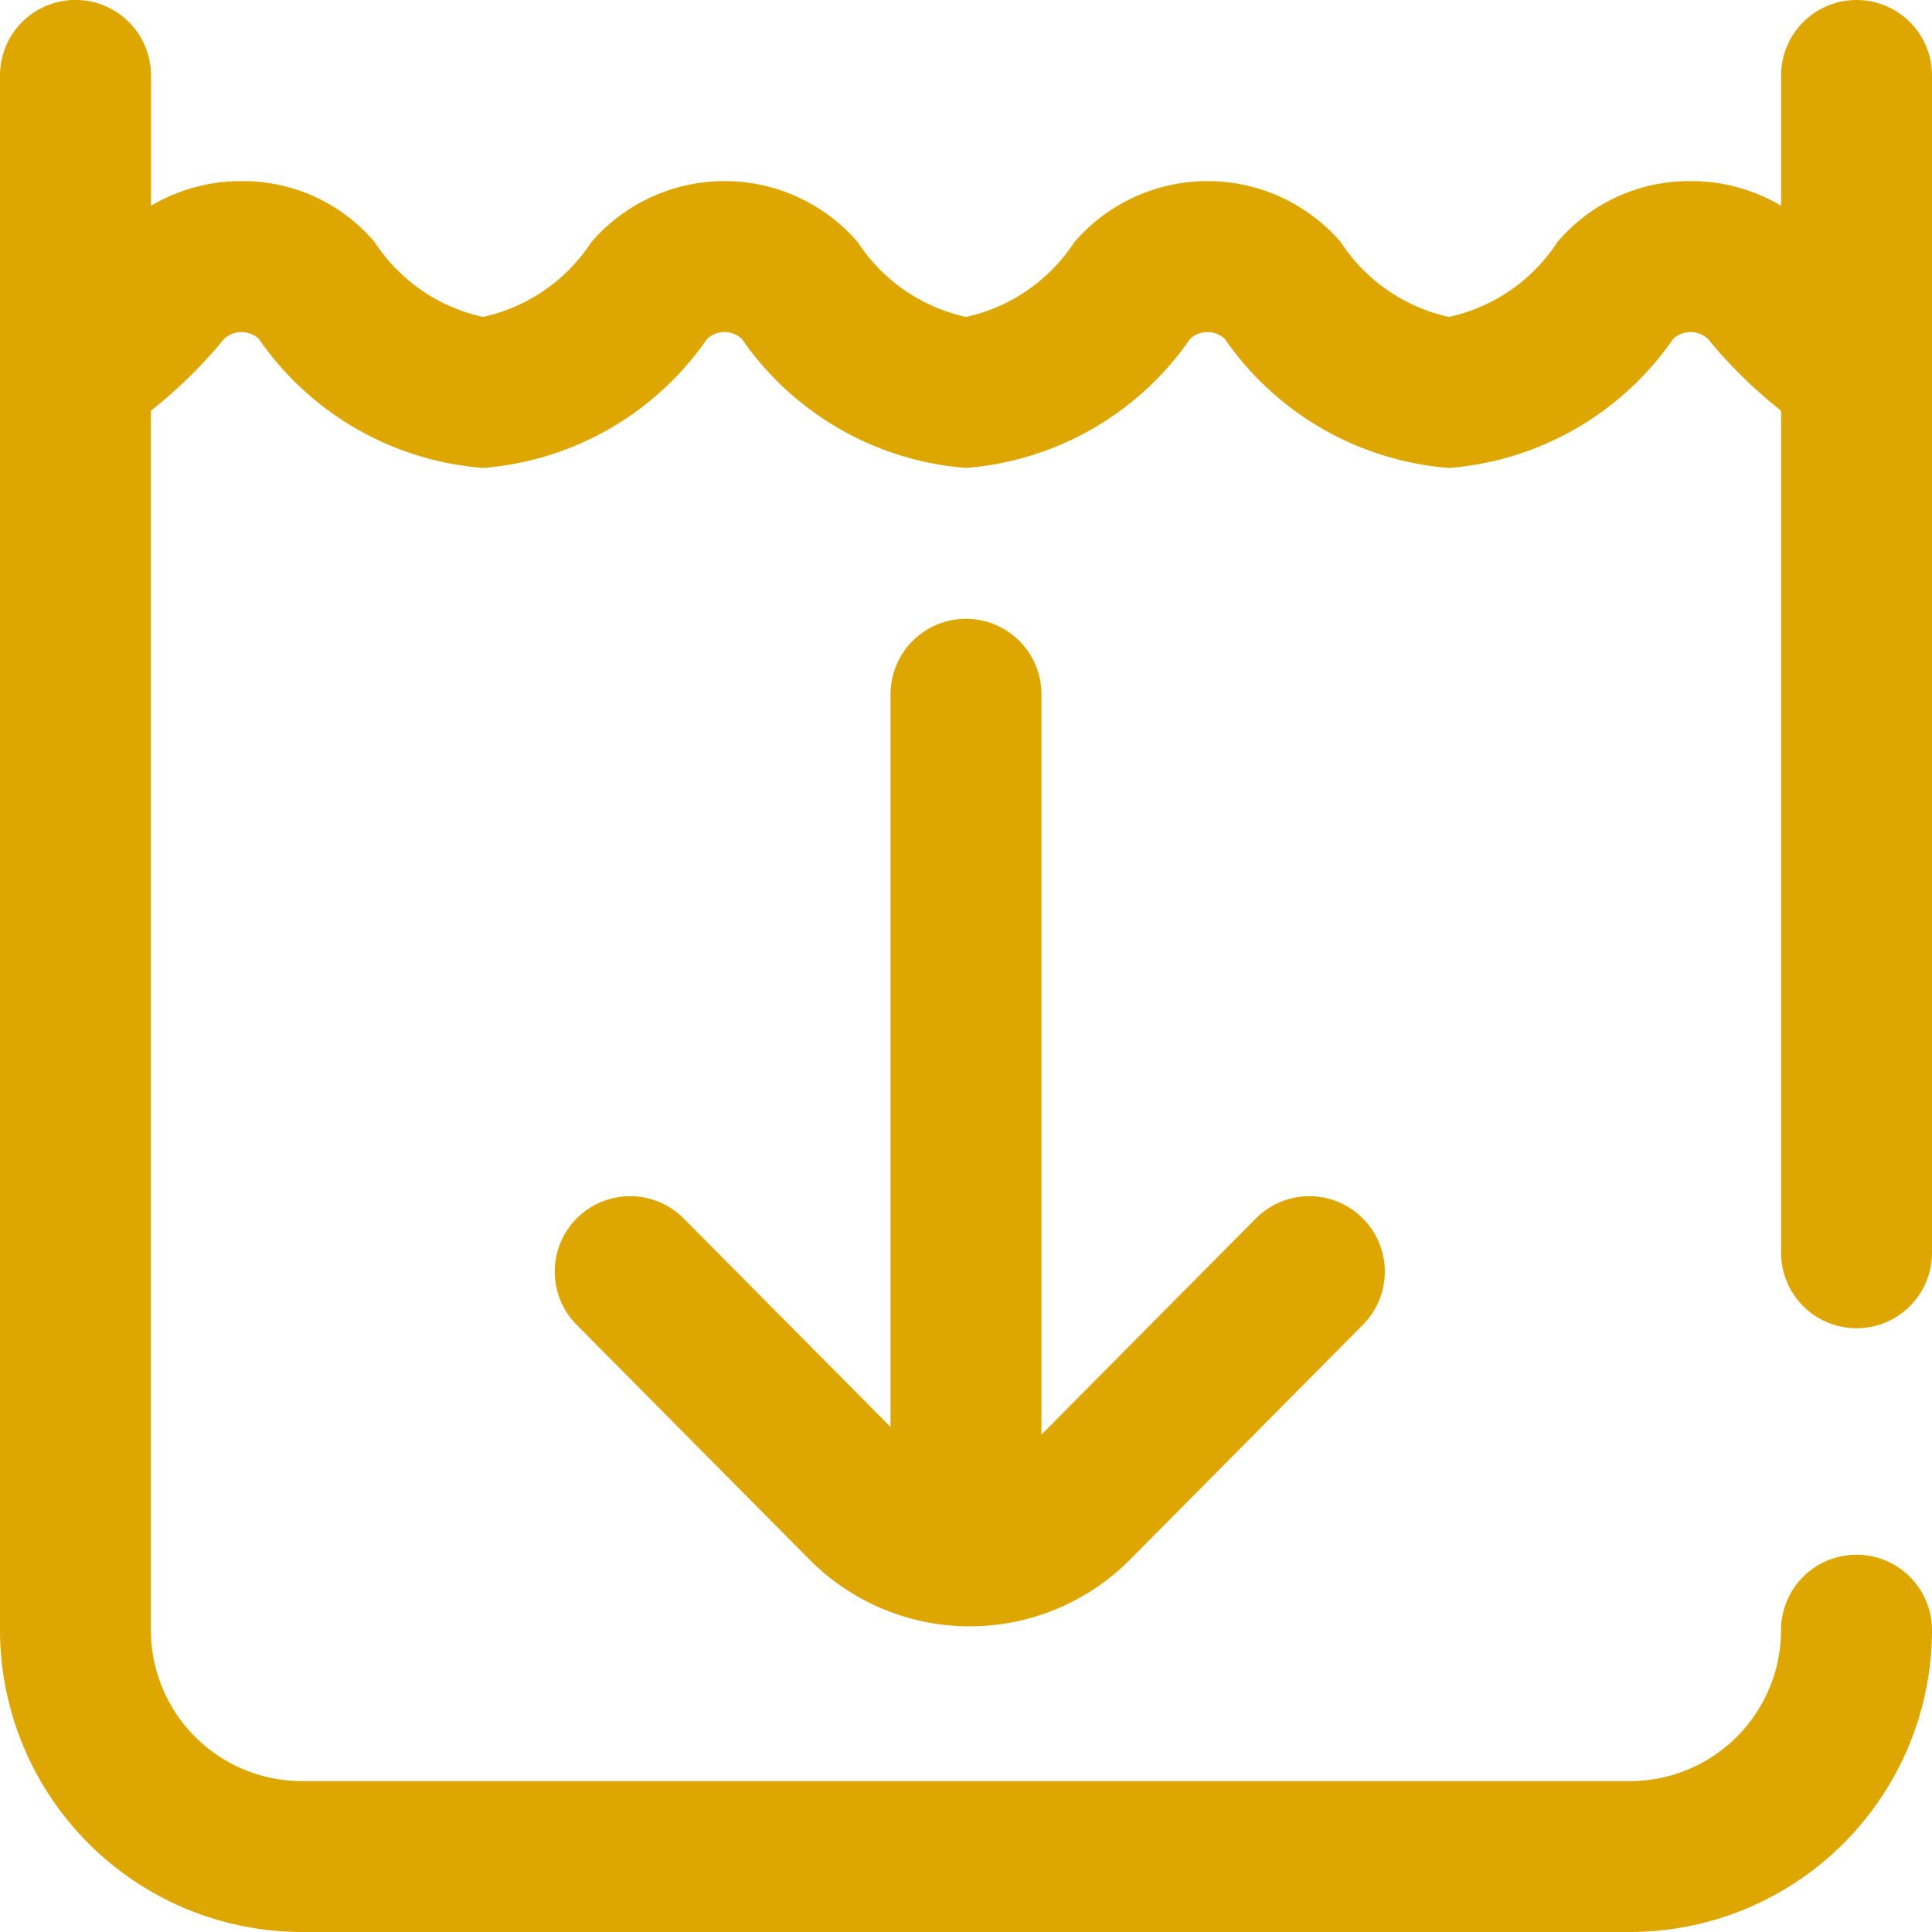 <svg xmlns="http://www.w3.org/2000/svg" width="20" height="20" viewBox="0 0 20 20">
  <path id="icon-depth" d="M20,.781V12.969a.781.781,0,0,1-1.562,0V4.252a4.932,4.932,0,0,1-.758-.744.264.264,0,0,0-.359,0A3.114,3.114,0,0,1,15,4.844a3.114,3.114,0,0,1-2.321-1.336.264.264,0,0,0-.359,0A3.114,3.114,0,0,1,10,4.844,3.114,3.114,0,0,1,7.679,3.508a.264.264,0,0,0-.359,0A3.114,3.114,0,0,1,5,4.844,3.114,3.114,0,0,1,2.679,3.508a.264.264,0,0,0-.359,0,4.931,4.931,0,0,1-.758.744V16.875a1.564,1.564,0,0,0,1.562,1.563h13.75a1.564,1.564,0,0,0,1.563-1.562.781.781,0,0,1,1.563,0A3.129,3.129,0,0,1,16.875,20H3.125A3.129,3.129,0,0,1,0,16.875V.781a.781.781,0,0,1,1.563,0V2.13A1.825,1.825,0,0,1,2.5,1.875a1.785,1.785,0,0,1,1.378.631A1.8,1.8,0,0,0,5,3.281a1.8,1.8,0,0,0,1.122-.775,1.821,1.821,0,0,1,2.757,0A1.8,1.8,0,0,0,10,3.281a1.8,1.8,0,0,0,1.122-.775,1.821,1.821,0,0,1,2.757,0A1.8,1.8,0,0,0,15,3.281a1.8,1.8,0,0,0,1.122-.775A1.785,1.785,0,0,1,17.5,1.875a1.825,1.825,0,0,1,.938.255V.781A.781.781,0,0,1,20,.781ZM10,6.406a.781.781,0,0,0-.781.781v7.585L7.078,12.614a.781.781,0,1,0-1.109,1.1l2.408,2.428a2.338,2.338,0,0,0,3.324,0l2.408-2.428A.781.781,0,0,0,13,12.614l-2.219,2.237V7.188A.781.781,0,0,0,10,6.406Z" fill="#dda601"/>
</svg>
